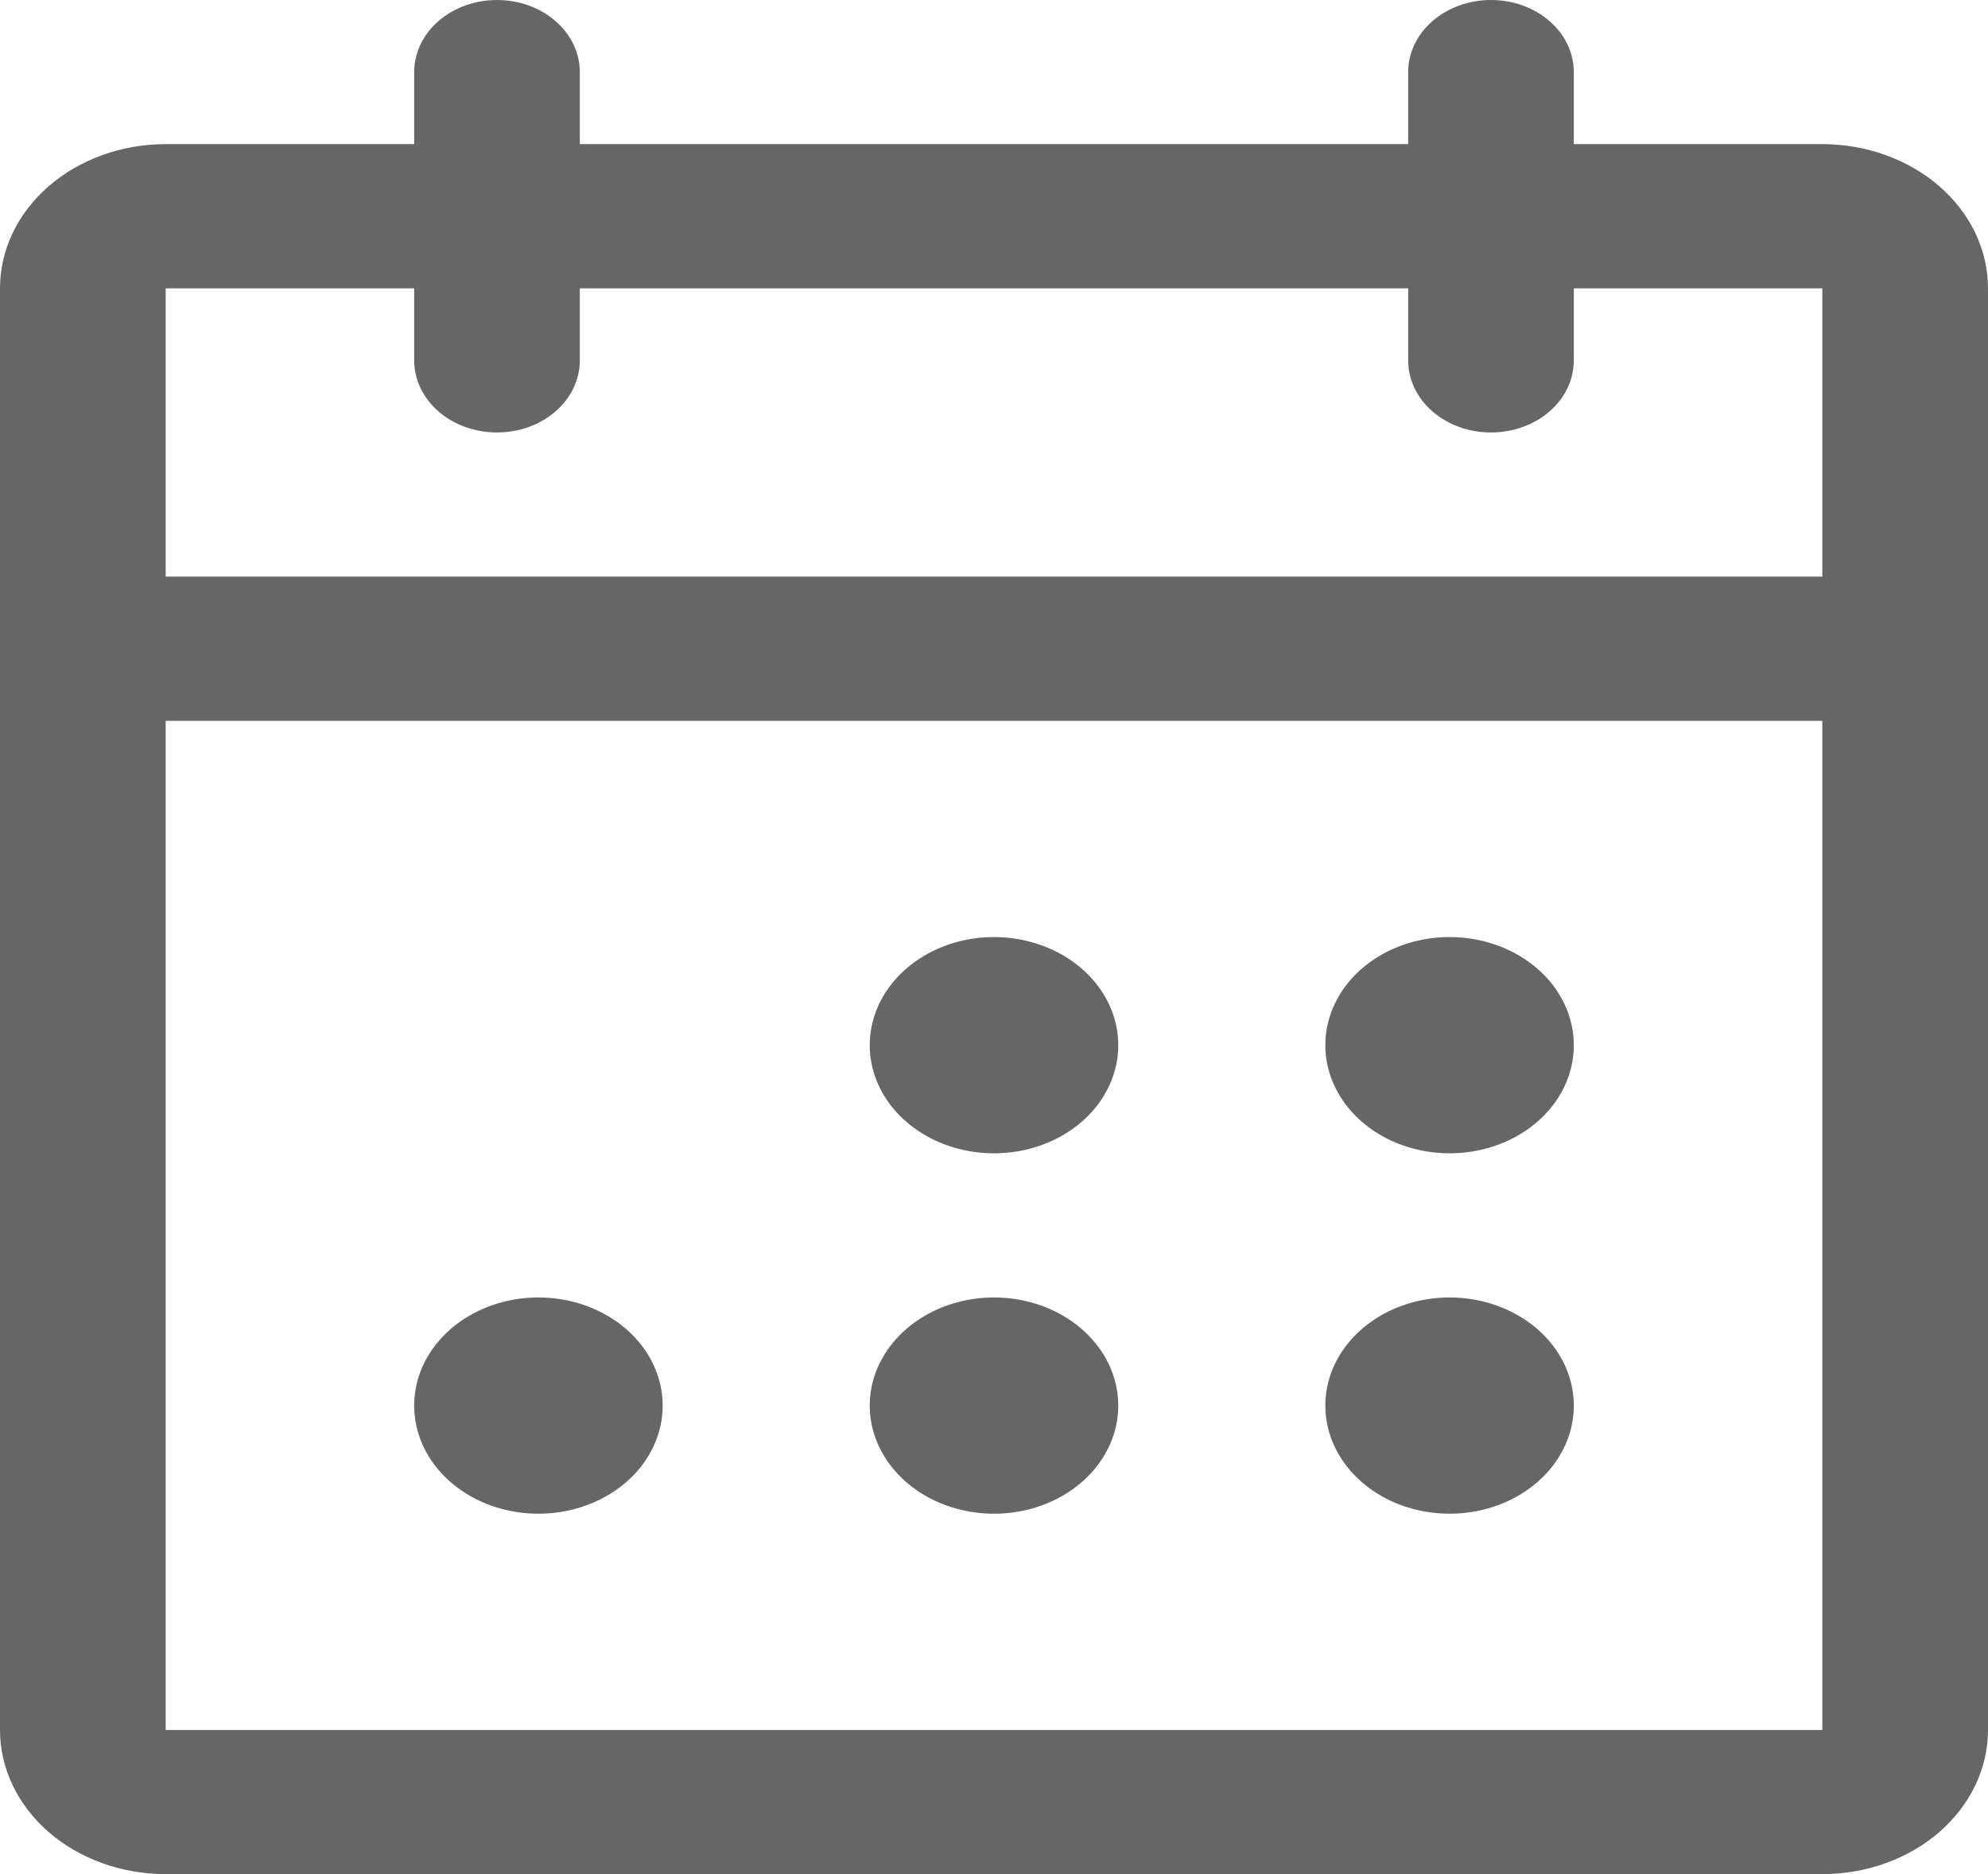 <svg width="35" height="33" viewBox="0 0 35 33" fill="none" xmlns="http://www.w3.org/2000/svg">
<path d="M32.083 2.538H27.708V1.269C27.708 0.933 27.555 0.61 27.281 0.372C27.008 0.134 26.637 0 26.25 0C25.863 0 25.492 0.134 25.219 0.372C24.945 0.61 24.792 0.933 24.792 1.269V2.538H10.208V1.269C10.208 0.933 10.055 0.61 9.781 0.372C9.508 0.134 9.137 0 8.75 0C8.363 0 7.992 0.134 7.719 0.372C7.445 0.61 7.292 0.933 7.292 1.269V2.538H2.917C2.143 2.538 1.401 2.806 0.854 3.282C0.307 3.758 0 4.404 0 5.077V30.462C0 31.135 0.307 31.78 0.854 32.257C1.401 32.733 2.143 33 2.917 33H32.083C32.857 33 33.599 32.733 34.146 32.257C34.693 31.78 35 31.135 35 30.462V5.077C35 4.404 34.693 3.758 34.146 3.282C33.599 2.806 32.857 2.538 32.083 2.538ZM7.292 5.077V6.346C7.292 6.683 7.445 7.006 7.719 7.244C7.992 7.482 8.363 7.615 8.75 7.615C9.137 7.615 9.508 7.482 9.781 7.244C10.055 7.006 10.208 6.683 10.208 6.346V5.077H24.792V6.346C24.792 6.683 24.945 7.006 25.219 7.244C25.492 7.482 25.863 7.615 26.25 7.615C26.637 7.615 27.008 7.482 27.281 7.244C27.555 7.006 27.708 6.683 27.708 6.346V5.077H32.083V10.154H2.917V5.077H7.292ZM32.083 30.462H2.917V12.692H32.083V30.462ZM19.688 18.404C19.688 18.78 19.559 19.148 19.319 19.462C19.078 19.775 18.737 20.019 18.337 20.163C17.937 20.307 17.498 20.345 17.073 20.271C16.649 20.198 16.259 20.016 15.953 19.75C15.647 19.484 15.439 19.145 15.354 18.775C15.27 18.406 15.313 18.023 15.479 17.675C15.645 17.327 15.925 17.03 16.285 16.821C16.644 16.612 17.067 16.5 17.5 16.5C18.08 16.5 18.637 16.701 19.047 17.058C19.457 17.415 19.688 17.899 19.688 18.404ZM27.708 18.404C27.708 18.78 27.58 19.148 27.34 19.462C27.099 19.775 26.758 20.019 26.358 20.163C25.958 20.307 25.518 20.345 25.094 20.271C24.67 20.198 24.28 20.016 23.974 19.75C23.668 19.484 23.46 19.145 23.375 18.775C23.291 18.406 23.334 18.023 23.5 17.675C23.665 17.327 23.946 17.03 24.305 16.821C24.665 16.612 25.088 16.5 25.521 16.5C26.101 16.5 26.657 16.701 27.068 17.058C27.478 17.415 27.708 17.899 27.708 18.404ZM11.667 24.75C11.667 25.127 11.538 25.495 11.298 25.808C11.058 26.121 10.716 26.365 10.316 26.509C9.917 26.653 9.477 26.691 9.052 26.617C8.628 26.544 8.238 26.363 7.932 26.096C7.626 25.83 7.418 25.491 7.334 25.121C7.249 24.752 7.293 24.369 7.458 24.021C7.624 23.674 7.904 23.376 8.264 23.167C8.624 22.958 9.047 22.846 9.479 22.846C10.059 22.846 10.616 23.047 11.026 23.404C11.436 23.761 11.667 24.245 11.667 24.75ZM19.688 24.75C19.688 25.127 19.559 25.495 19.319 25.808C19.078 26.121 18.737 26.365 18.337 26.509C17.937 26.653 17.498 26.691 17.073 26.617C16.649 26.544 16.259 26.363 15.953 26.096C15.647 25.83 15.439 25.491 15.354 25.121C15.27 24.752 15.313 24.369 15.479 24.021C15.645 23.674 15.925 23.376 16.285 23.167C16.644 22.958 17.067 22.846 17.5 22.846C18.08 22.846 18.637 23.047 19.047 23.404C19.457 23.761 19.688 24.245 19.688 24.75ZM27.708 24.75C27.708 25.127 27.58 25.495 27.34 25.808C27.099 26.121 26.758 26.365 26.358 26.509C25.958 26.653 25.518 26.691 25.094 26.617C24.67 26.544 24.28 26.363 23.974 26.096C23.668 25.83 23.46 25.491 23.375 25.121C23.291 24.752 23.334 24.369 23.5 24.021C23.665 23.674 23.946 23.376 24.305 23.167C24.665 22.958 25.088 22.846 25.521 22.846C26.101 22.846 26.657 23.047 27.068 23.404C27.478 23.761 27.708 24.245 27.708 24.75Z" fill="#676666"/>
</svg>
